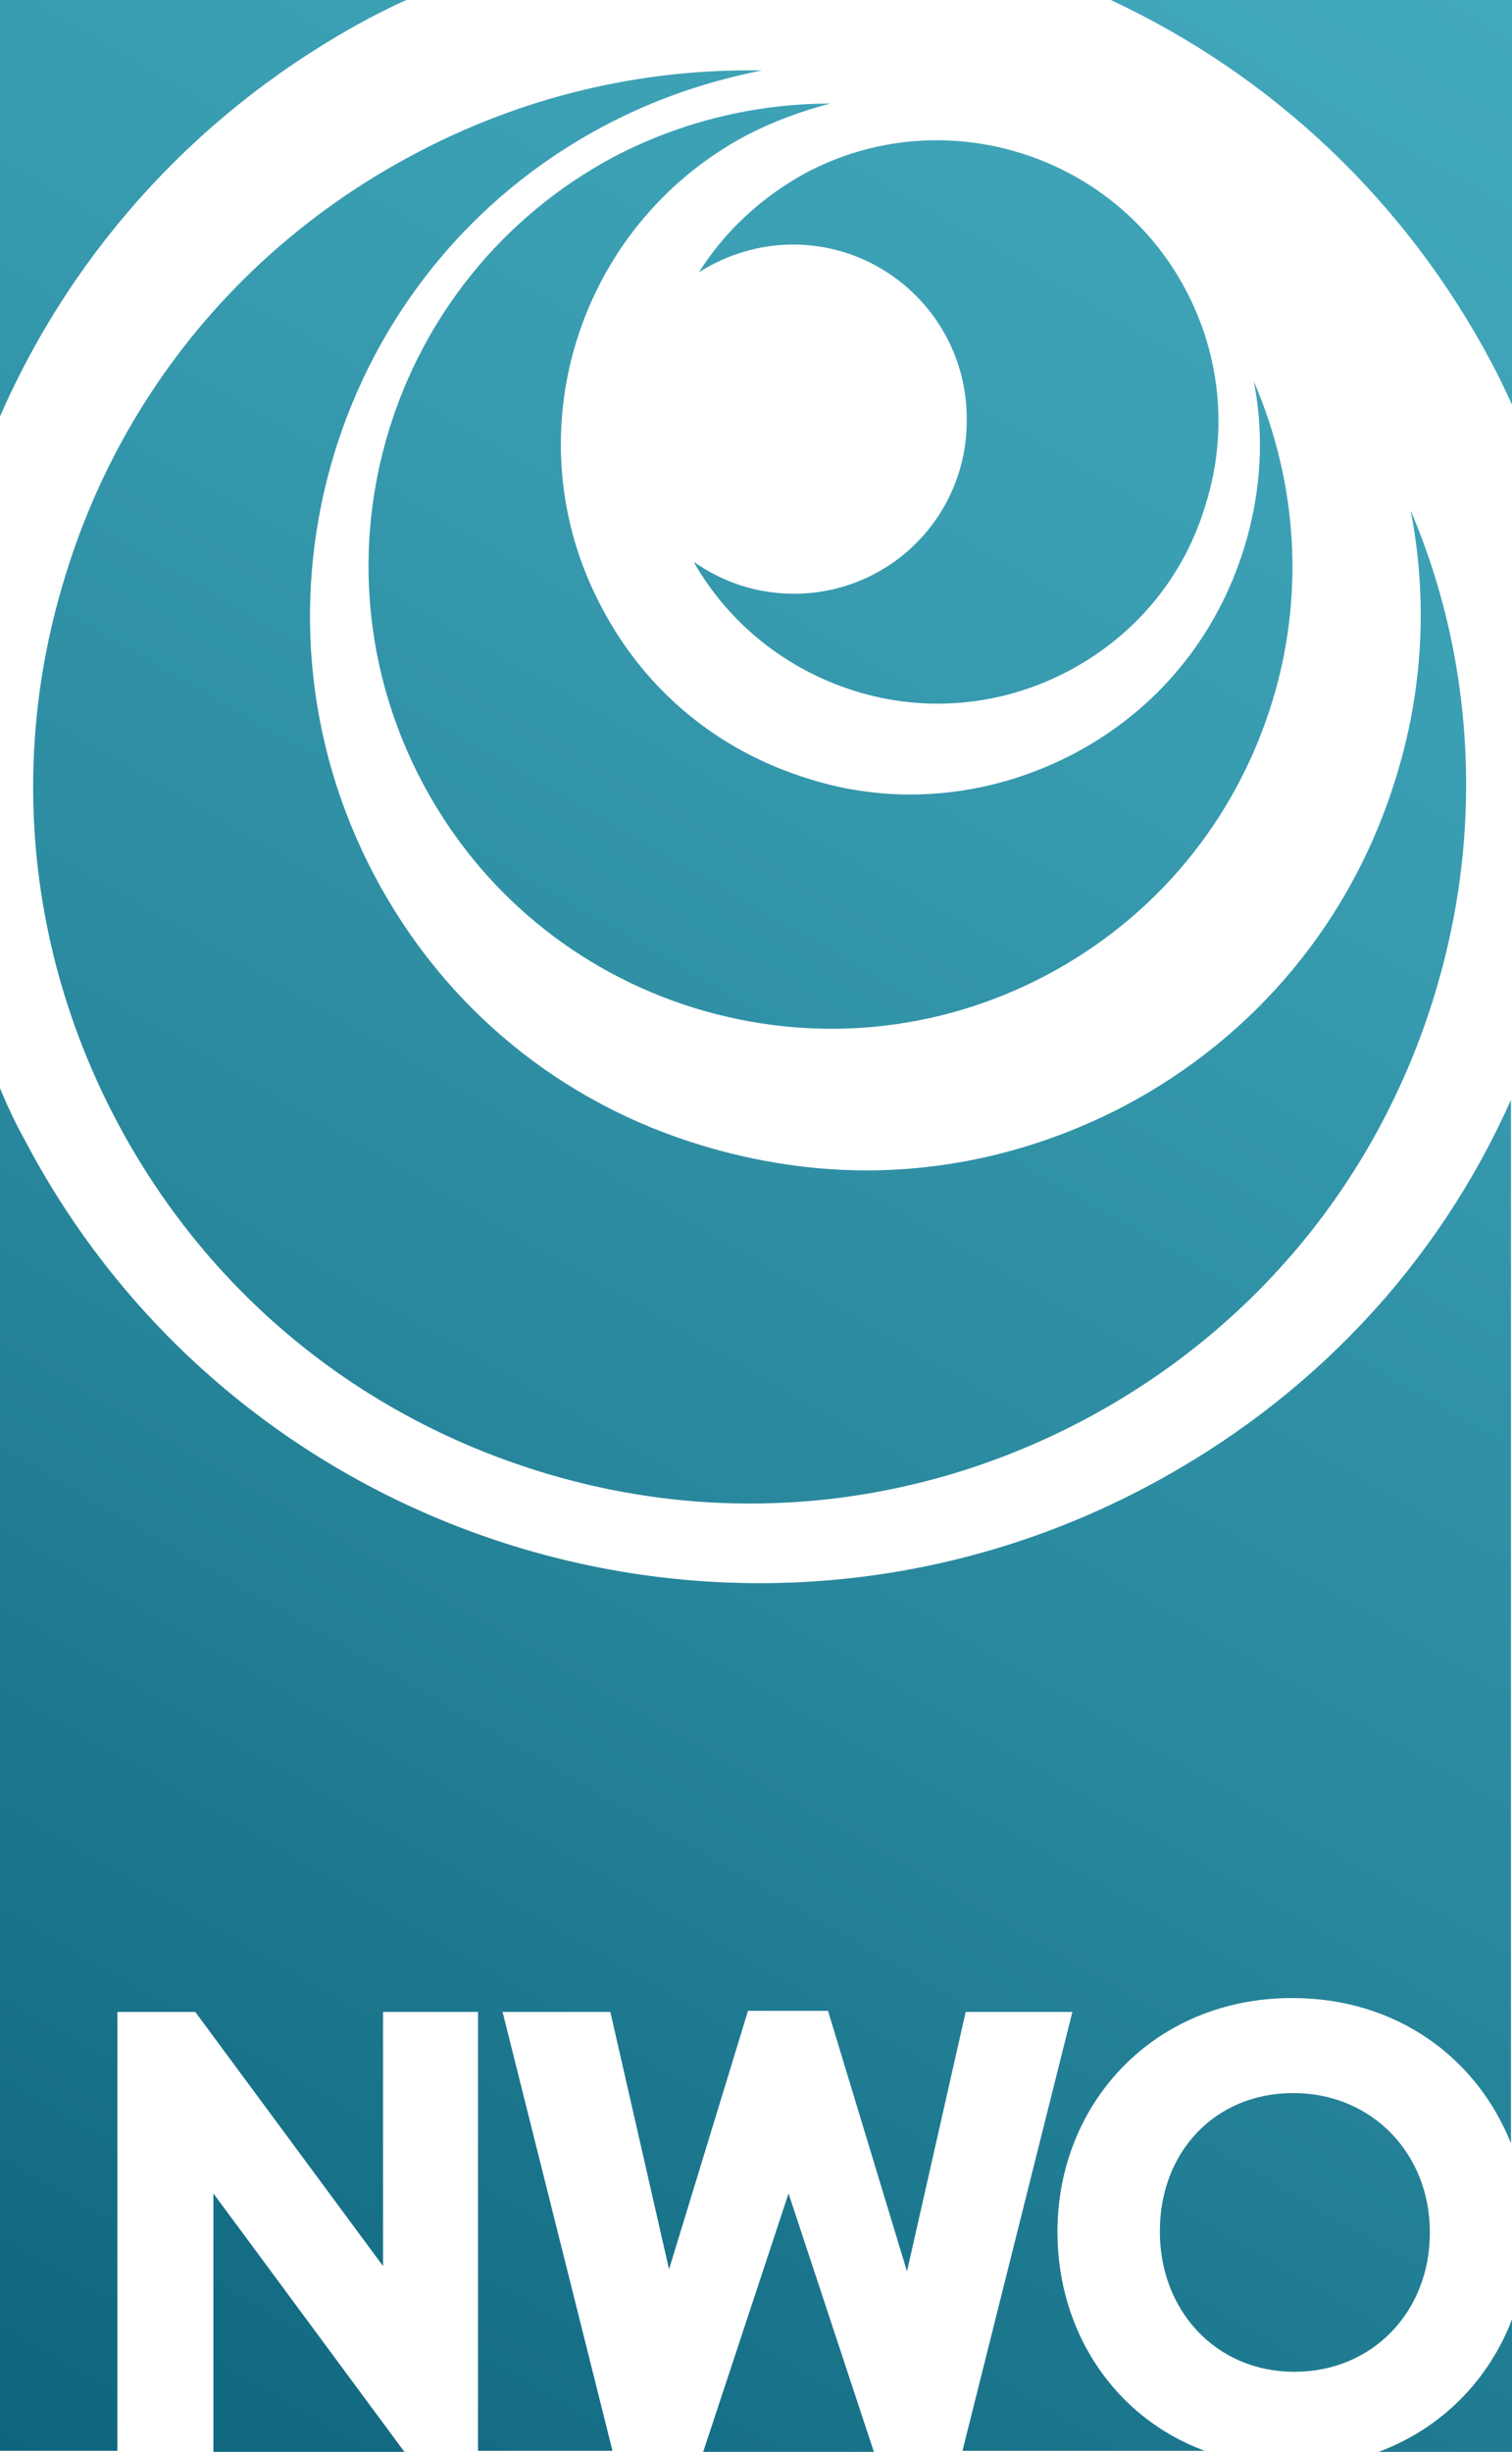 <?xml version="1.0" encoding="utf-8"?>
<!-- Generator: Adobe Illustrator 24.0.1, SVG Export Plug-In . SVG Version: 6.00 Build 0)  -->
<svg version="1.1" id="Laag_2" xmlns="http://www.w3.org/2000/svg" xmlns:xlink="http://www.w3.org/1999/xlink" x="0px" y="0px"
	 viewBox="0 0 141.7 229.6" style="enable-background:new 0 0 141.7 229.6;" xml:space="preserve">
<style type="text/css">
	.st0{fill:url(#SVGID_1_);}
</style>
<linearGradient id="SVGID_1_" gradientUnits="userSpaceOnUse" x1="3.439" y1="231.591" x2="138.294" y2="-1.985">
	<stop  offset="0" style="stop-color:#0E657D"/>
	<stop  offset="0.403" style="stop-color:#28879C"/>
	<stop  offset="0.773" style="stop-color:#3B9FB3"/>
	<stop  offset="1" style="stop-color:#42A8BB"/>
</linearGradient>
<path class="st0" d="M0,39V0h38.1c-1.2,0.5-2.3,1.1-3.5,1.7C19.1,10,7,23,0,39z M129.2,229.6h12.5v-12.4
	C139.5,222.9,135.1,227.4,129.2,229.6z M134,209.1V209c0-7.3-5.4-13-12.8-13c-7.4,0-12.5,5.6-12.5,12.9v0.1
	c0,7.3,5.2,13.1,12.6,13.1C128.7,222.1,134,216.4,134,209.1z M6.1,54c-5.3,17.1-3.5,35.3,4.9,51.1c8.4,15.8,22.4,27.4,39.6,32.7
	c17.1,5.3,35.3,3.5,51.1-4.9c15.8-8.4,27.4-22.4,32.7-39.6c2-6.5,3-13.1,3-19.8c0-8.8-1.7-17.5-5.2-25.7c1.6,8.2,1.2,16.8-1.4,25.1
	c-4.1,13.3-13.1,24.1-25.3,30.6c-7.6,4-15.9,6.1-24.3,6.1c-5.1,0-10.3-0.8-15.3-2.3C52.5,103.3,41.6,94.3,35.1,82
	c-13.4-25.3-3.8-56.8,21.5-70.2c4.7-2.5,9.7-4.2,14.8-5.2C60.2,6.4,49,9,38.7,14.5C22.9,22.9,11.3,36.9,6.1,54z M74.4,55.6
	c-3.5,0-6.7-1.1-9.4-3c3.3,5.8,8.7,10.1,15.1,12.1c6.7,2.1,13.9,1.4,20.1-1.9c6.2-3.3,10.8-8.8,12.8-15.6c2.1-6.7,1.4-13.9-1.9-20.1
	c-6.8-12.8-22.8-17.7-35.6-10.9c-4.2,2.3-7.6,5.5-10,9.3c2.5-1.6,5.6-2.6,8.8-2.6c9,0,16.3,7.3,16.3,16.3
	C90.7,48.3,83.4,55.6,74.4,55.6z M39.6,73.3C45,83.5,54.1,91,65.1,94.4c11.1,3.4,22.8,2.3,33-3.1c10.2-5.4,17.7-14.5,21.1-25.5
	c3.1-10,2.4-20.6-1.7-30.1c1,5.1,0.7,10.4-0.9,15.6c-2.6,8.4-8.2,15.2-16,19.3c-4.8,2.5-10,3.8-15.3,3.8c-3.2,0-6.5-0.5-9.6-1.5
	c-8.4-2.6-15.2-8.2-19.3-16C47.9,41,54,21.2,69.9,12.7c2.5-1.3,5.2-2.3,7.9-3c-6.8,0-13.8,1.6-20.3,5C36.4,26,28.4,52.2,39.6,73.3z
	 M107.5,139.2c-37.9,20.1-85.1,5.6-105.1-32.3c-0.9-1.6-1.7-3.3-2.4-5v127.6h11v-41.1h7.3l17.6,23.8v-23.8h8.9v41.1h12.6l-10.3-41.1
	h10.1l5.5,24.1l7.4-24.2h7.5l7.4,24.4l5.5-24.3h10l-10.3,41.1h22.7c-8.4-3.1-13.8-11.1-13.8-20.5V209c0-12.1,9.1-21.9,22-21.9
	c9.8,0,17.3,5.6,20.5,13.6V103C134.7,118.5,122.8,131.1,107.5,139.2z M104.1,0c15.2,7.1,27.7,18.9,35.7,34c0.7,1.3,1.3,2.6,1.9,3.9
	V0H104.1z M65.9,229.6h16l-8-24.2L65.9,229.6z M20,229.6h17.9L20,205.4V229.6z"/>
</svg>
